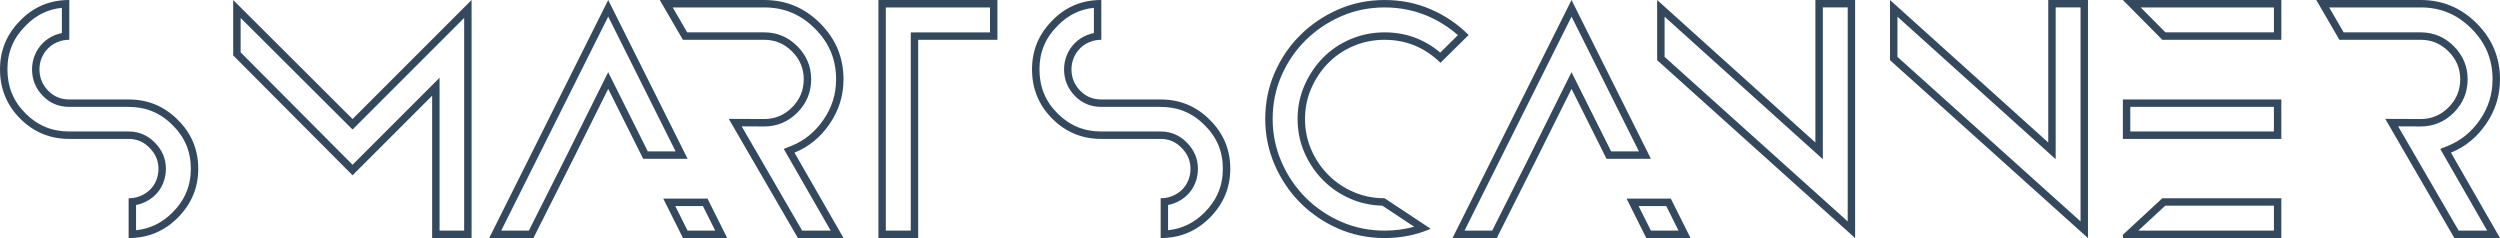 <svg xmlns="http://www.w3.org/2000/svg" viewBox="133.752 161.932 279.955 26.658" width="279.955" height="26.658"><path d="M153.65 175.339c1.536 1.51 2.303 3.341 2.304 5.492 0 2.126-.768 3.956-2.304 5.493-1.512 1.511-3.343 2.266-5.494 2.266v-4.456c.461 0 .897-.083 1.306-.25.41-.166.768-.396 1.075-.691.308-.295.544-.647.711-1.057.166-.409.25-.845.25-1.306 0-.895-.333-1.676-.999-2.342-.64-.666-1.421-.999-2.343-.999h-6.644c-2.151 0-3.983-.756-5.493-2.266-1.512-1.511-2.267-3.354-2.267-5.531 0-2.126.756-3.943 2.267-5.455 1.486-1.536 3.317-2.305 5.493-2.305v4.457c-.46 0-.896.082-1.306.249-.409.168-.768.404-1.075.711-.307.307-.544.667-.711 1.076-.166.409-.25.832-.25 1.267 0 .922.32 1.716.961 2.381.639.666 1.433.998 2.381.998h6.644c2.152 0 3.982.757 5.494 2.267v.001Zm-.589 10.396c1.387-1.387 2.06-2.992 2.061-4.905 0-1.936-.673-3.539-2.056-4.899-1.366-1.367-2.971-2.028-4.909-2.028h-6.644c-1.179 0-2.182-.421-2.981-1.253-.792-.823-1.193-1.818-1.193-2.959 0-.542.104-1.074.311-1.58.208-.511.509-.967.893-1.351.384-.385.838-.685 1.35-.893.254-.103.517-.182.787-.233v-2.827c-1.587.167-2.921.829-4.062 2.008-1.371 1.371-2.033 2.963-2.033 4.876 0 1.966.663 3.582 2.023 4.942 1.361 1.361 2.965 2.023 4.904 2.023h6.645c1.152 0 2.142.422 2.943 1.254.813.815 1.231 1.801 1.231 2.92 0 .566-.105 1.11-.31 1.619-.214.522-.519.974-.908 1.346-.383.366-.833.655-1.338.86-.253.103-.516.182-.787.233v2.826c1.573-.165 2.911-.818 4.073-1.979Zm20.172-10.474 13.329-13.329v26.657h-4.418v-15.94l-8.911 8.912-13.367-13.426v-6.202l13.367 13.328Zm12.496 12.496v-23.814l-11.908 11.907-.587.587-.589-.586-11.946-11.912v3.853l12.536 12.591 9.742-9.743v17.117h2.753-.001Zm16.132-25.825 8.892 17.785h-4.974l-3.918-7.836-3.906 7.836-4.468 8.872h-4.955l13.329-26.657Zm.744 9.576 3.689 7.375 3.113.001-7.546-15.092-11.982 23.965h3.096l4.237-8.415 3.903-7.833.744-1.492.746 1.491Zm10.375 12.665 2.208 4.416h-4.955l-2.207-4.416h4.954Zm-3.608.832 1.376 2.752h3.094l-1.376-2.752h-3.094Zm17.264-9.168c-1.024 1.485-2.33 2.548-3.916 3.188l5.493 9.564h-5.109l-7.742-13.345 3.978.017c1.203 0 2.24-.435 3.111-1.306.87-.87 1.306-1.92 1.306-3.15 0-1.203-.435-2.241-1.306-3.111-.871-.871-1.908-1.306-3.111-1.306h-9.115l-2.585-4.455h11.699c2.433 0 4.519.871 6.26 2.612 1.742 1.742 2.612 3.828 2.612 6.261 0 1.843-.525 3.521-1.574 5.031h-.001Zm.138 11.92-4.777-8.318-.476-.829.886-.357c1.425-.575 2.618-1.547 3.543-2.889.963-1.383 1.429-2.874 1.429-4.559 0-2.223-.775-4.078-2.369-5.672-1.594-1.594-3.449-2.368-5.672-2.368h-10.254l1.621 2.791h8.635c1.425 0 2.67.522 3.699 1.549 1.029 1.03 1.55 2.275 1.55 3.7 0 1.453-.521 2.71-1.55 3.739-1.029 1.028-2.274 1.549-3.7 1.549l-2.529-.011 6.772 11.675h3.192Zm5.343-25.825h13.329v4.457h-8.873v22.2h-4.456v-26.657Zm12.496 3.625v-2.792h-11.665v24.992h2.792v-22.2h8.873Zm24.604 9.782c1.536 1.51 2.304 3.341 2.305 5.492 0 2.126-.769 3.956-2.305 5.493-1.512 1.511-3.342 2.266-5.493 2.266v-4.456c.46 0 .896-.083 1.306-.25.409-.166.768-.396 1.075-.691.308-.295.543-.647.711-1.057.165-.409.249-.845.249-1.306 0-.895-.333-1.676-.998-2.342-.64-.666-1.421-.999-2.343-.999h-6.645c-2.151 0-3.983-.756-5.492-2.266-1.512-1.511-2.267-3.354-2.267-5.531 0-2.126.756-3.943 2.267-5.455 1.485-1.536 3.316-2.305 5.492-2.305v4.457c-.46 0-.896.082-1.305.249-.41.168-.769.404-1.076.711-.307.307-.544.667-.71 1.076-.167.409-.25.832-.25 1.267 0 .922.32 1.716.96 2.381.64.666 1.434.998 2.381.998h6.645c2.151 0 3.982.757 5.493 2.267v.001Zm-.588 10.396c1.386-1.387 2.059-2.992 2.06-4.905 0-1.936-.672-3.539-2.055-4.899-1.367-1.367-2.971-2.028-4.909-2.028h-6.645c-1.178 0-2.181-.421-2.981-1.253-.791-.823-1.192-1.818-1.192-2.959 0-.542.104-1.074.31-1.58.208-.511.509-.967.894-1.351.384-.385.838-.685 1.35-.893.253-.103.516-.182.787-.233v-2.827c-1.587.167-2.922.829-4.062 2.008-1.372 1.371-2.033 2.963-2.033 4.876 0 1.966.662 3.582 2.023 4.942 1.36 1.361 2.964 2.023 4.904 2.023h6.644c1.152 0 2.142.422 2.943 1.254.814.815 1.232 1.801 1.232 2.92 0 .566-.105 1.11-.311 1.619-.214.522-.518.974-.908 1.346-.382.366-.833.655-1.338.86-.253.103-.516.182-.786.233v2.826c1.573-.165 2.911-.818 4.073-1.979Zm13.873-16.755c-.794.808-1.428 1.749-1.902 2.824-.474 1.076-.71 2.227-.71 3.457 0 1.228.236 2.381.71 3.456.474 1.076 1.114 2.018 1.921 2.824.806.807 1.748 1.44 2.824 1.901 1.075.462 2.227.691 3.456.691l5.166 3.418c-1.601.692-3.322 1.038-5.166 1.038-1.843 0-3.572-.353-5.185-1.057-1.614-.705-3.028-1.665-4.245-2.881-1.216-1.217-2.176-2.637-2.88-4.264-.705-1.626-1.057-3.335-1.057-5.127 0-1.843.352-3.573 1.057-5.186.704-1.612 1.664-3.021 2.88-4.224 1.217-1.204 2.632-2.157 4.245-2.861 1.613-.705 3.341-1.057 5.185-1.057 1.844 0 3.565.345 5.166 1.038 1.601.691 3.016 1.651 4.245 2.881l-3.15 3.111c-1.766-1.716-3.853-2.574-6.26-2.574-1.229 0-2.388.23-3.476.691-1.09.461-2.03 1.095-2.824 1.901Zm-2.663 10.073c-.519-1.175-.782-2.451-.782-3.793 0-1.34.264-2.617.783-3.793.51-1.162 1.206-2.194 2.068-3.071.869-.882 1.91-1.583 3.093-2.084 1.187-.502 2.465-.757 3.8-.757 2.349 0 4.443.761 6.235 2.262l1.976-1.952c-1.004-.881-2.136-1.597-3.375-2.132-1.488-.642-3.115-.968-4.836-.968-1.72 0-3.352.332-4.853.986-1.512.66-2.855 1.565-3.992 2.69-1.136 1.124-2.045 2.458-2.703 3.966-.655 1.499-.987 3.132-.987 4.853 0 1.67.332 3.284.988 4.797.658 1.52 1.569 2.869 2.705 4.006 1.138 1.136 2.481 2.047 3.99 2.706 1.501.655 3.134.988 4.852.988 1.15 0 2.259-.146 3.312-.435l-3.566-2.36c-1.245-.03-2.431-.284-3.53-.756-1.169-.5-2.207-1.199-3.084-2.077-.877-.875-1.581-1.911-2.094-3.077v.001Zm29.897-17.121 8.892 17.785h-4.974l-3.918-7.836-3.906 7.836-4.468 8.872h-4.955l13.329-26.657Zm.744 9.576 3.689 7.375 3.113.001-7.546-15.092-11.982 23.965h3.096l4.237-8.415 3.903-7.833.744-1.492.746 1.491Zm10.376 12.665 2.207 4.416h-4.955l-2.207-4.416h4.955Zm-3.609.832 1.376 2.752h3.094l-1.375-2.752h-3.095Zm19.796-23.073h4.449v26.658l-22.169-19.919v-6.739l17.72 15.957v-15.957Zm3.617 24.791v-23.959h-2.785v16.993l-1.389-1.251-16.331-14.705v4.498l20.505 18.424Zm22.459-24.791h4.449v26.658l-22.169-19.919v-6.739l17.72 15.957v-15.957Zm3.617 24.791v-23.959h-2.785v16.993l-1.389-1.251-16.331-14.705v4.498l20.505 18.424Zm4.739 1.5 4.417-4.09h13.328v4.456h-17.745v-.366Zm16.914-3.257h-12.17l-3.015 2.792h15.185v-2.792Zm-16.914-23.034h17.746v4.456h-13.328l-4.418-4.456Zm16.914 3.624v-2.791h-14.916l2.767 2.791h12.15-.001Zm-16.914 11.933v-4.418h17.745v4.418h-17.745Zm.832-3.586v2.753h16.081v-2.753h-16.081Zm39.824 1.934c-1.024 1.485-2.33 2.548-3.916 3.188l5.492 9.564h-5.109l-7.741-13.345 3.977.017c1.204 0 2.24-.435 3.112-1.306.869-.87 1.306-1.92 1.306-3.15 0-1.203-.436-2.241-1.306-3.111-.872-.871-1.908-1.306-3.112-1.306h-9.114l-2.585-4.455h11.698c2.433 0 4.52.871 6.26 2.612 1.742 1.742 2.613 3.828 2.613 6.261 0 1.843-.526 3.521-1.575 5.031Zm.137 11.92-4.777-8.318-.476-.829.886-.357c1.426-.575 2.619-1.547 3.544-2.889.962-1.383 1.428-2.874 1.428-4.559 0-2.223-.775-4.078-2.368-5.672-1.594-1.594-3.45-2.368-5.673-2.368h-10.253l1.62 2.791h8.635c1.426 0 2.671.522 3.7 1.549 1.028 1.03 1.549 2.275 1.549 3.7 0 1.453-.521 2.71-1.549 3.739-1.029 1.028-2.274 1.549-3.7 1.549l-2.53-.011 6.773 11.675h3.191Z" fill="#34495e"/></svg>